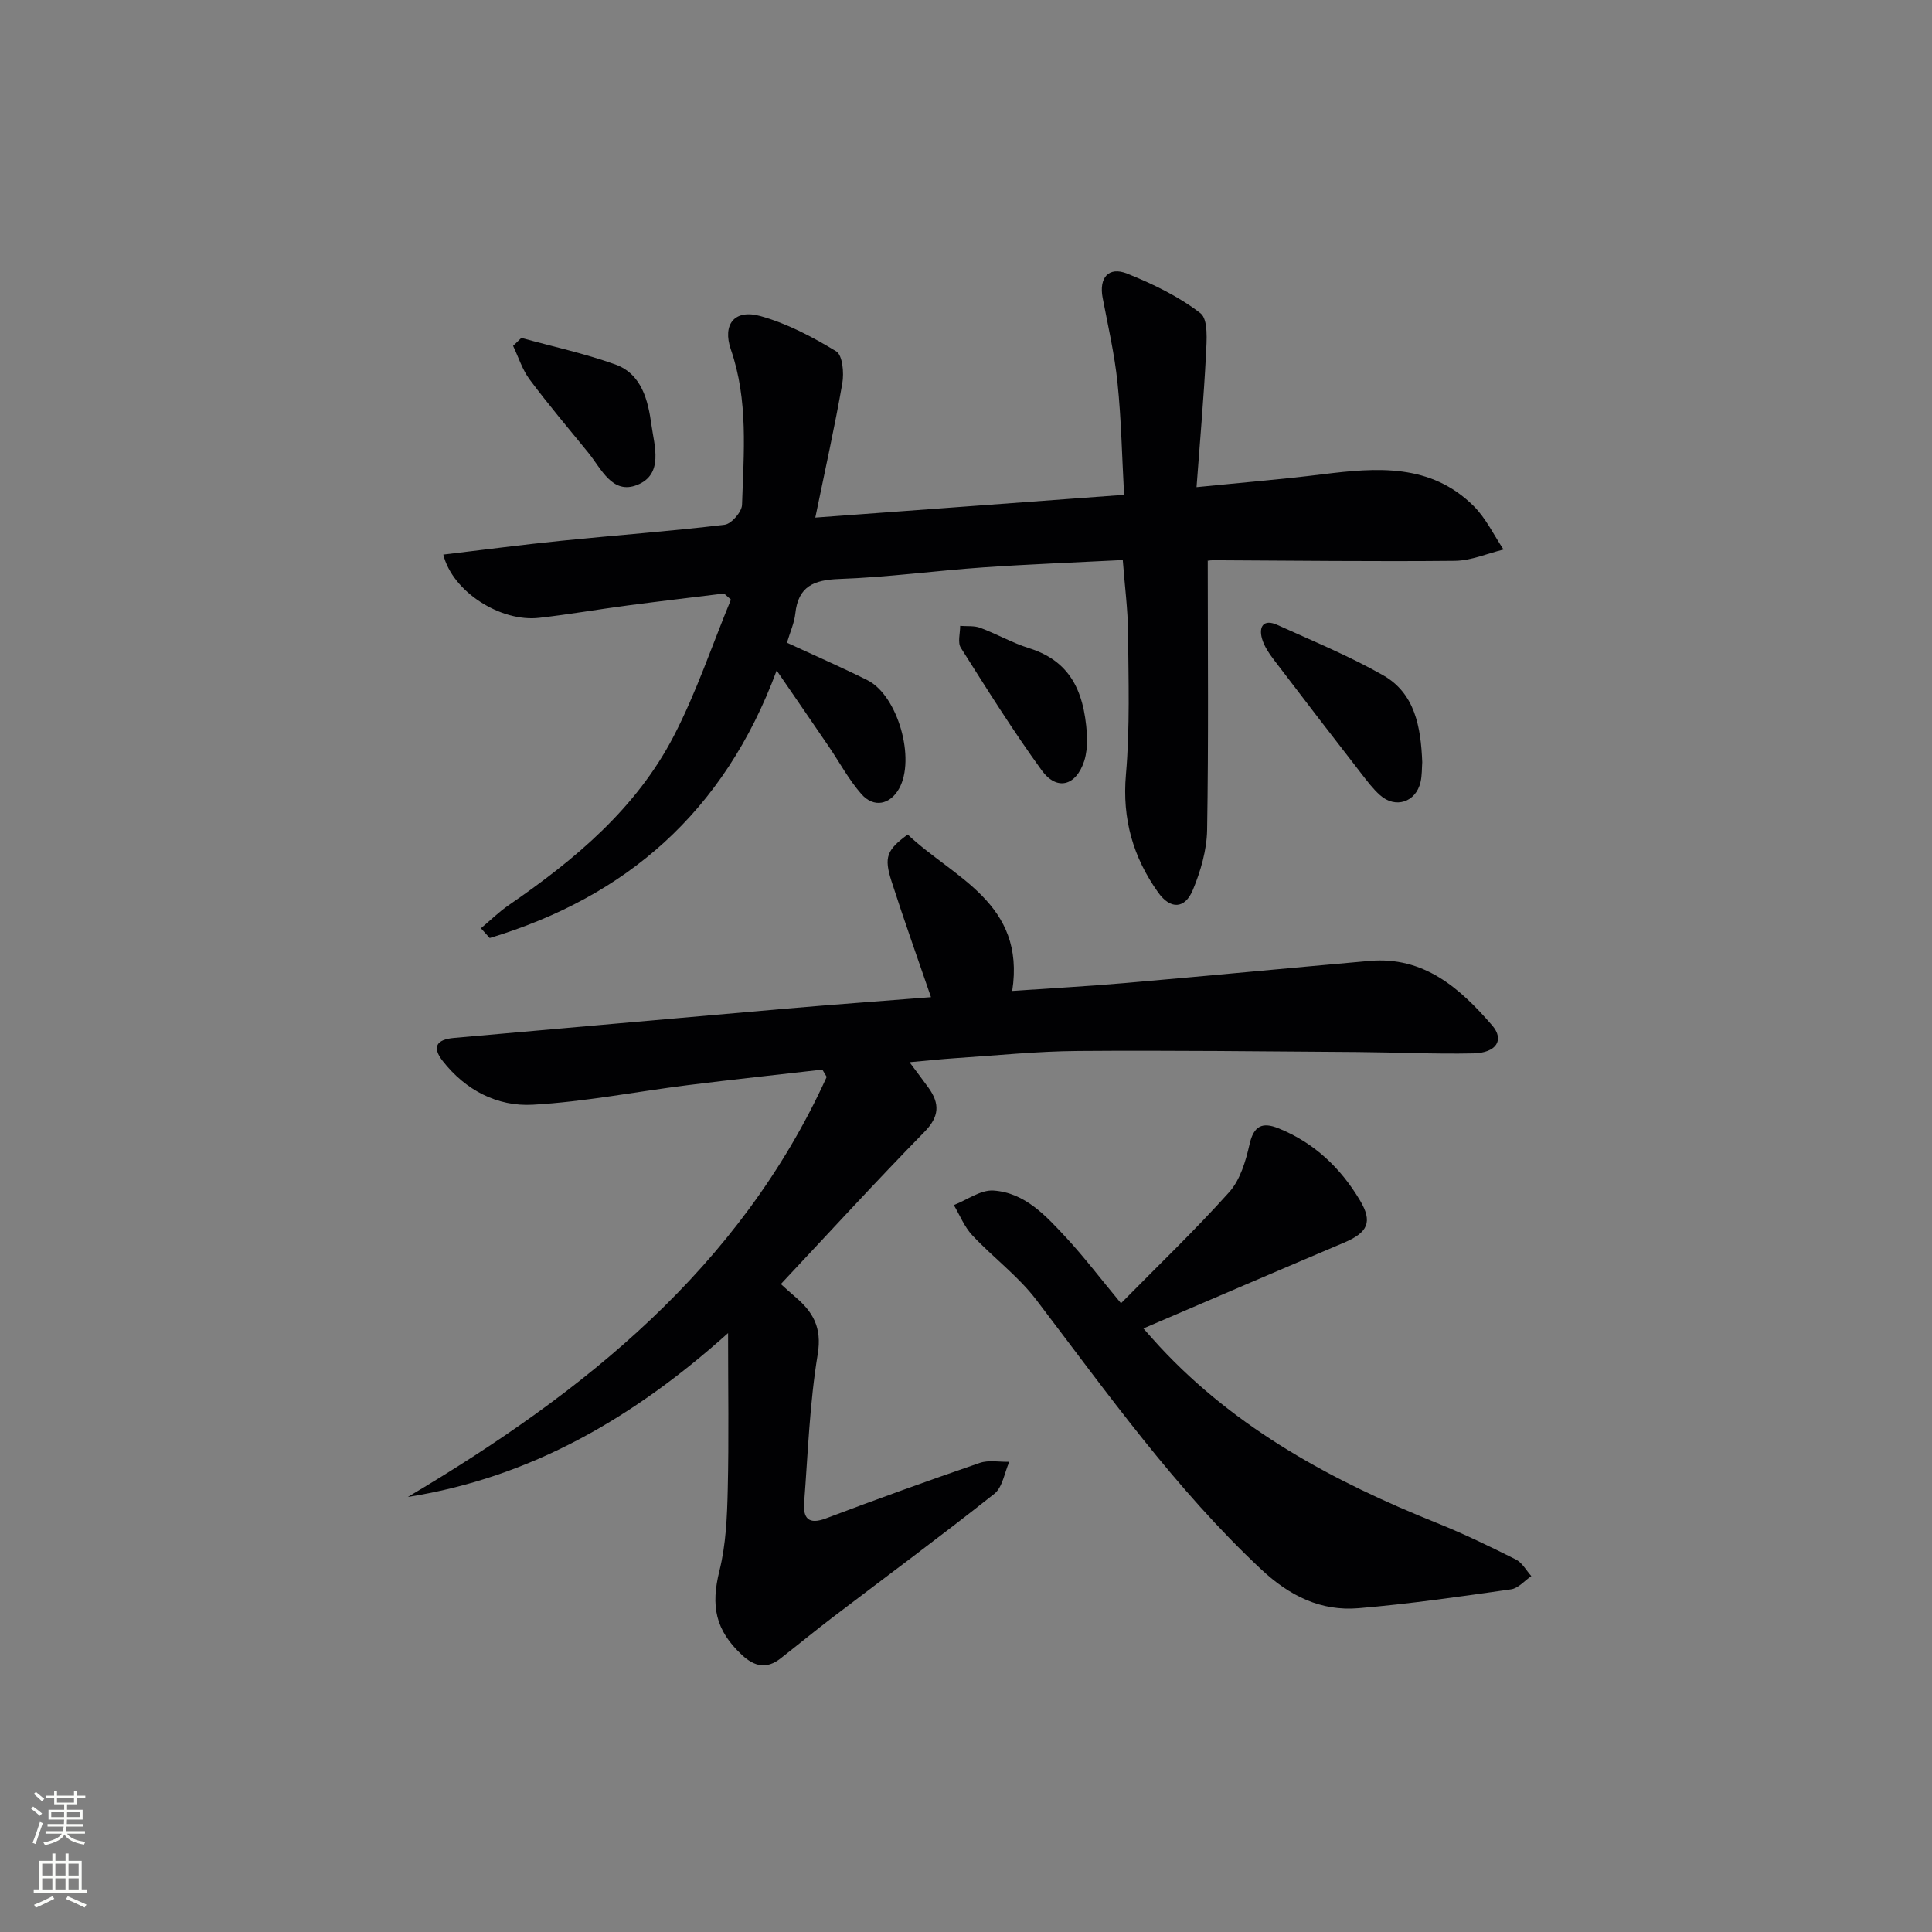<svg enable-background="new 0 0 400 400" viewBox="0 0 400 400" xmlns="http://www.w3.org/2000/svg"><rect x="0" y="0" width="400" height="400" fill="#808080" stroke="none"/><g fill="#010103"><path d="m188.31 219.92c1.76 2.36 2.86 3.81 3.92 5.28 2.37 3.29 2.28 5.97-.85 9.16-10.01 10.22-19.66 20.78-29.71 31.49 1.02.92 1.94 1.78 2.9 2.59 3.72 3.13 5.65 6.37 4.73 11.94-1.67 10.13-2.03 20.48-2.81 30.74-.24 3.21.91 4.61 4.5 3.25 10.56-3.99 21.17-7.82 31.85-11.49 1.85-.64 4.07-.18 6.12-.23-1 2.25-1.39 5.27-3.09 6.62-10.95 8.68-22.2 16.99-33.32 25.46-3.7 2.82-7.3 5.78-10.97 8.65-2.85 2.22-5.37 1.68-7.95-.72-5.55-5.17-6.49-10.17-4.68-17.45 1.35-5.41 1.59-11.16 1.72-16.78.25-10.45.07-20.91.07-32.43-19.53 17.52-40.8 29.9-66.31 33.93 36.52-21.66 68.72-47.36 86.73-86.97-.3-.5-.6-1.01-.9-1.51-9.3 1.07-18.6 2.05-27.88 3.22-10.7 1.34-21.34 3.45-32.08 4.05-7.34.41-13.91-3.01-18.63-9.04-2.29-2.92-1.29-4.47 2.31-4.79 22.83-2 45.66-4.06 68.5-6.04 10.06-.87 20.14-1.6 30.27-2.4-2.8-8.17-5.62-16.04-8.17-23.99-1.61-5.02-.98-6.49 3.35-9.68 9.5 9 24.44 14.15 21.64 32.38 7.8-.54 15.57-.96 23.32-1.63 16.88-1.46 33.74-3.09 50.62-4.58 11.29-1 18.75 5.63 25.42 13.34 2.6 3 .89 5.7-3.89 5.8-7.98.17-15.97-.22-23.96-.28-19.3-.13-38.61-.37-57.91-.22-8.46.06-16.92.94-25.37 1.49-2.99.2-5.95.52-9.49.84z"/><path d="m91.78 114.82c8.41-.99 16.45-2.06 24.52-2.87 11.24-1.14 22.52-1.96 33.73-3.31 1.4-.17 3.55-2.65 3.6-4.12.35-10.77 1.33-21.62-2.31-32.15-1.79-5.18.72-8.43 6.12-6.93 5.51 1.53 10.78 4.31 15.69 7.3 1.32.8 1.64 4.48 1.26 6.63-1.56 8.97-3.55 17.87-5.59 27.79 21.54-1.59 42.48-3.13 63.93-4.71-.44-8.05-.58-15.65-1.36-23.18-.61-5.92-1.96-11.76-3.08-17.62-.79-4.13 1.22-6.55 5.08-5 5.33 2.14 10.67 4.72 15.17 8.2 1.65 1.28 1.29 5.68 1.14 8.62-.45 8.91-1.24 17.8-1.95 27.39 9.34-.94 17.72-1.62 26.06-2.66 11.25-1.4 22.4-2.3 31.33 6.58 2.53 2.52 4.14 5.97 6.17 8.99-3.36.82-6.72 2.31-10.09 2.34-16.66.17-33.33-.05-49.99-.12-.79 0-1.59.18-1.16.13 0 18.84.18 37.27-.13 55.7-.07 4.18-1.33 8.53-2.95 12.43-1.66 4-4.67 4.06-7.19.52-5.18-7.28-7.47-15.2-6.67-24.39.85-9.75.52-19.61.44-29.42-.04-4.78-.68-9.55-1.09-15.01-9.72.5-19.3.86-28.86 1.52-9.95.69-19.86 2.05-29.81 2.4-5.3.19-8.53 1.51-9.13 7.17-.21 1.94-1.07 3.8-1.73 6.03 5.64 2.61 11.22 5.04 16.65 7.75 6.31 3.16 10.04 16.33 6.55 22.48-1.87 3.3-5.23 4.02-7.8 1.09-2.6-2.96-4.5-6.54-6.74-9.83-3.34-4.91-6.72-9.81-10.79-15.74-10.92 29.48-31.3 46.9-59.41 55.39-.61-.67-1.21-1.34-1.82-2.02 1.9-1.59 3.69-3.36 5.72-4.76 13.71-9.43 26.41-20.01 34.19-35.01 4.69-9.04 7.95-18.83 11.85-28.28-.47-.42-.94-.84-1.42-1.26-6.67.82-13.34 1.6-20 2.48-6.09.8-12.15 1.86-18.25 2.55-7.96.94-17.98-5.37-19.88-13.09z"/><path d="m232.09 269.83c7.7-7.82 15.36-15.15 22.42-23.03 2.27-2.54 3.41-6.41 4.19-9.87.87-3.87 2.66-4.67 5.99-3.33 7.39 2.98 12.87 8.2 16.88 14.93 2.68 4.48 1.61 6.67-3.31 8.75-13.7 5.8-27.36 11.69-41.53 17.76 1.17 1.31 2.21 2.52 3.3 3.69 15.98 17.24 36.07 28.01 57.56 36.63 5.53 2.22 10.92 4.84 16.25 7.51 1.31.66 2.15 2.27 3.2 3.44-1.39.95-2.69 2.53-4.18 2.74-10.5 1.5-21.02 3.02-31.58 3.91-7.82.66-14.28-2.54-20.14-8.02-17.86-16.72-31.89-36.54-46.61-55.85-3.77-4.94-8.96-8.77-13.24-13.35-1.63-1.74-2.56-4.14-3.81-6.24 2.74-1.07 5.55-3.19 8.21-3.01 6.57.44 10.91 5.3 15.1 9.8 3.71 4.01 7.02 8.38 11.3 13.54z"/><path d="m294.46 157.81c-.09 1.18-.03 2.71-.36 4.14-.98 4.15-5.2 5.52-8.38 2.68-1.47-1.31-2.68-2.93-3.89-4.49-5.98-7.72-11.95-15.46-17.86-23.24-1.08-1.42-2.2-2.98-2.68-4.66-.73-2.55.36-4.13 3.14-2.87 7.37 3.34 14.9 6.44 21.92 10.43 6.6 3.75 7.82 10.67 8.11 18.01z"/><path d="m107.94 69.96c6.48 1.79 13.09 3.22 19.41 5.48 5.54 1.98 6.83 7.5 7.52 12.52.6 4.33 2.57 10.22-2.92 12.43-5.19 2.09-7.45-3.35-10.17-6.69-4.08-5-8.25-9.94-12.11-15.11-1.53-2.04-2.32-4.64-3.44-6.98.57-.55 1.14-1.1 1.71-1.65z"/><path d="m225.12 153.74c-.1.62-.15 2.32-.66 3.86-1.7 5.13-5.66 6.2-8.8 1.87-5.94-8.19-11.32-16.79-16.73-25.35-.7-1.1-.13-3.01-.14-4.54 1.39.11 2.9-.07 4.16.4 3.42 1.28 6.64 3.13 10.11 4.22 9.2 2.88 11.73 9.91 12.06 19.54z"/></g><path d="m6.44 374.46.42-.45c.65.47 1.27.95 1.85 1.44l-.45.49c-.65-.56-1.25-1.06-1.82-1.48m.93 7.33-.63-.26c.55-1.36 1.05-2.8 1.53-4.33.19.1.38.19.59.27-.47 1.29-.96 2.73-1.49 4.32m-.38-10.38.44-.42c.43.34 1.01.82 1.74 1.44l-.49.49c-.53-.51-1.09-1.01-1.69-1.51m2.5.35h1.72v-1.04h.59v1.04h3.52v-1.04h.59v1.04h1.75v.53h-1.75v1.42h-2.03v.97h3.22v2.03h-3.24c0 .35-.01.66-.03.93h3.32v.53h-3.37c-.03.27-.08.58-.15.94h3.96v.53h-3.71c.67.92 1.93 1.48 3.79 1.68-.13.24-.23.44-.29.59-2.13-.38-3.48-1.08-4.04-2.12-.43.97-1.77 1.72-4.03 2.23-.09-.19-.2-.37-.33-.55 2.1-.42 3.37-1.03 3.81-1.83h-3.36v-.53h3.58c.08-.29.13-.61.16-.94h-3.33v-.53h3.39c.02-.27.04-.58.04-.93h-3.23v-2.03h3.25v-.97h-2.07v-1.42h-1.73zm1.12 3.44v1h2.65c.01-.3.02-.44.01-.4v-.25-.35zm1.19-2h3.52v-.91h-3.52zm4.71 2h-2.63v.59c0 .15-.01.28-.01.4h2.64z" fill="#fbfcfa"/><path d="m13.56 383.74h.63v1.52h2.72v6.07h1.13v.6h-11.06v-.6h1.13v-6.07h2.73v-1.52h.63v1.52h2.1v-1.52zm-2.69 8.83.38.56c-1.24.63-2.53 1.25-3.85 1.85-.1-.21-.21-.42-.34-.63 1.37-.55 2.63-1.15 3.81-1.78m-2.13-4.27h2.1v-2.45h-2.1zm0 3.04h2.1v-2.46h-2.1zm2.72-3.04h2.1v-2.45h-2.1zm0 3.04h2.1v-2.46h-2.1zm6.07 3.6c-1.41-.71-2.7-1.3-3.86-1.78l.35-.56c1.45.62 2.75 1.19 3.88 1.72zm-1.25-9.09h-2.1v2.45h2.1zm-2.09 5.49h2.1v-2.46h-2.1z" fill="#fbfcfa"/></svg>